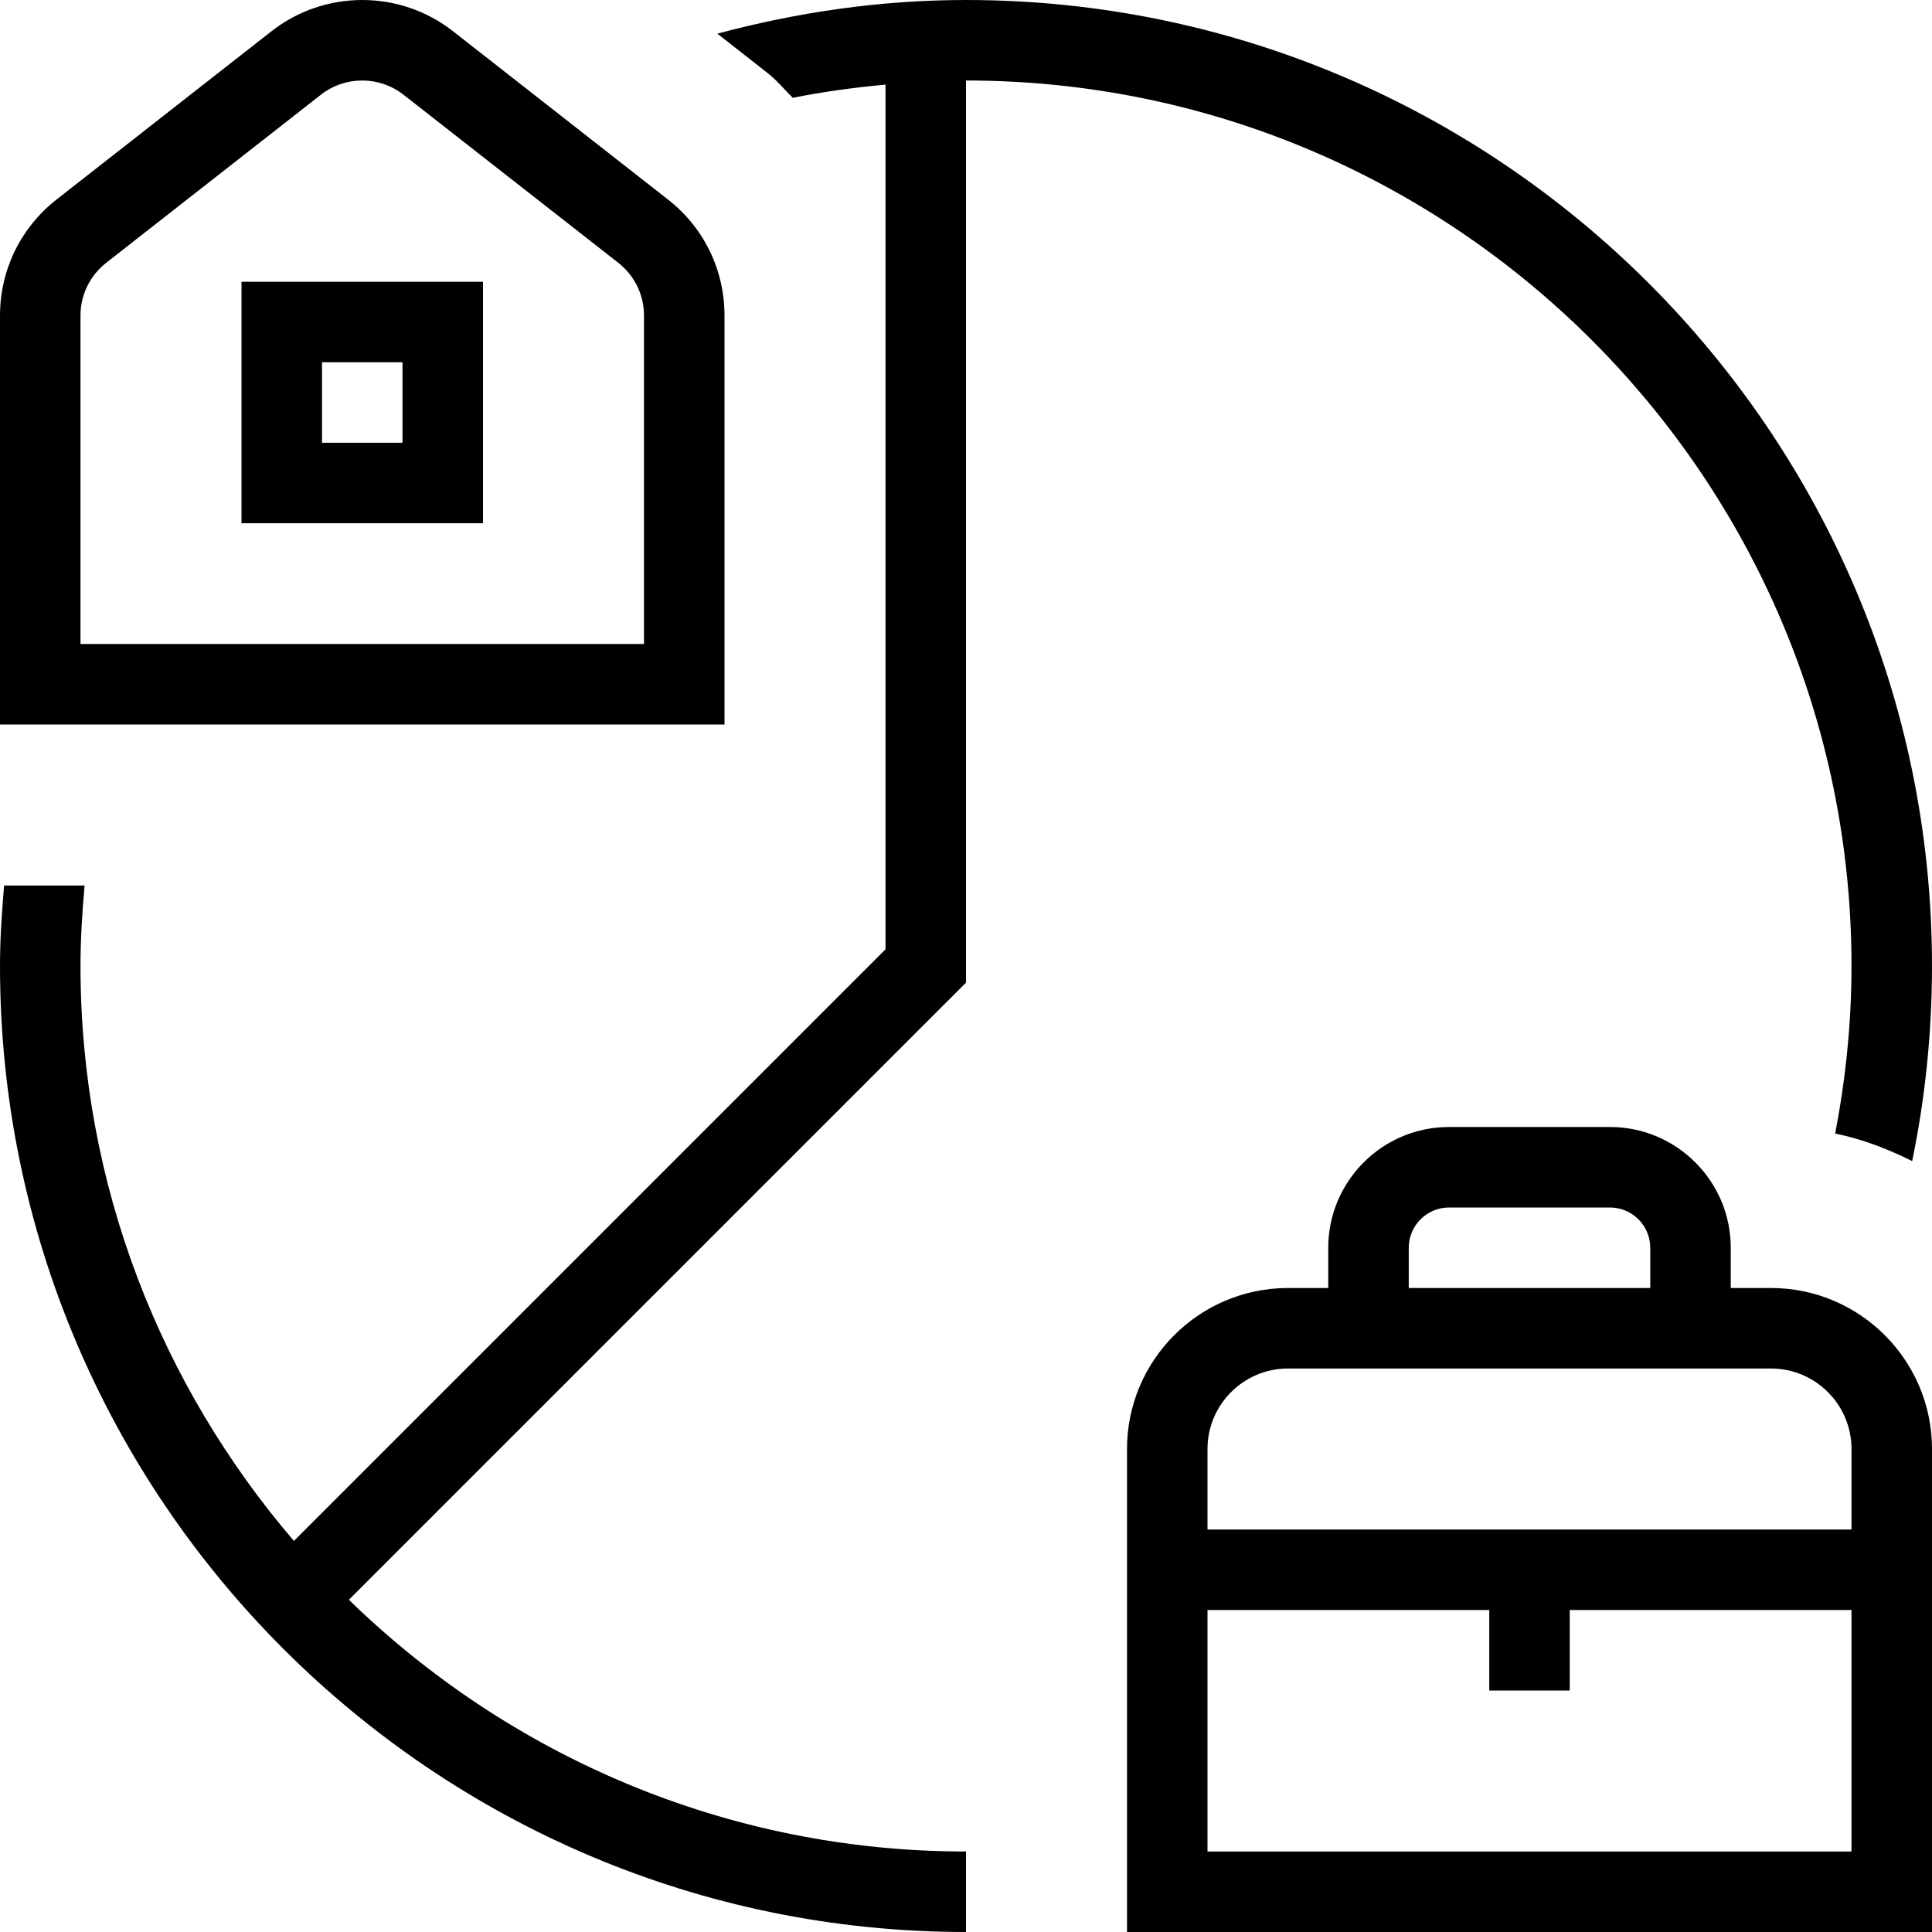 <svg id="Layer_1" viewBox="0 0 24 24" xmlns="http://www.w3.org/2000/svg" data-name="Layer 1"><path d="m22 16h-.5v-.5c0-.827-.673-1.5-1.5-1.5h-2c-.827 0-1.5.673-1.5 1.5v.5h-.5c-1.103 0-2 .897-2 2v6h10v-6c0-1.103-.897-2-2-2zm-4.5-.5c0-.275.224-.5.5-.5h2c.276 0 .5.225.5.5v.5h-3zm-1.5 1.5h6c.551 0 1 .448 1 1v1h-8v-1c0-.552.449-1 1-1zm-1 6v-3h3.5v1h1v-1h3.5v3zm-12-16.5h3v-3h-3zm1-2h1v1h-1zm5-.58c0-.567-.256-1.094-.704-1.443l-2.666-2.087c-.333-.261-.731-.39-1.13-.39s-.797.129-1.13.39l-2.666 2.087c-.447.35-.704.876-.704 1.443v5.08h9zm-1 4.08h-7v-4.08c0-.258.117-.497.32-.656l2.666-2.087c.303-.236.725-.236 1.027 0l2.667 2.087c.203.159.32.398.32.656zm4-7v11.207l-7.666 7.666c1.983 1.931 4.686 3.127 7.666 3.127v1c-6.617 0-12-5.383-12-12 0-.338.023-.669.051-1h1c-.03.33-.051.662-.051 1 0 2.726 1.003 5.218 2.651 7.142l7.349-7.349v-10.742c-.39.036-.775.089-1.152.164-.106-.105-.199-.22-.319-.313l-.618-.484c.988-.264 2.019-.418 3.089-.418 6.617 0 12 5.383 12 12 0 .83-.085 1.64-.246 2.423-.302-.149-.618-.273-.957-.342.13-.674.203-1.369.203-2.081 0-6.065-4.935-11-11-11z"/></svg>